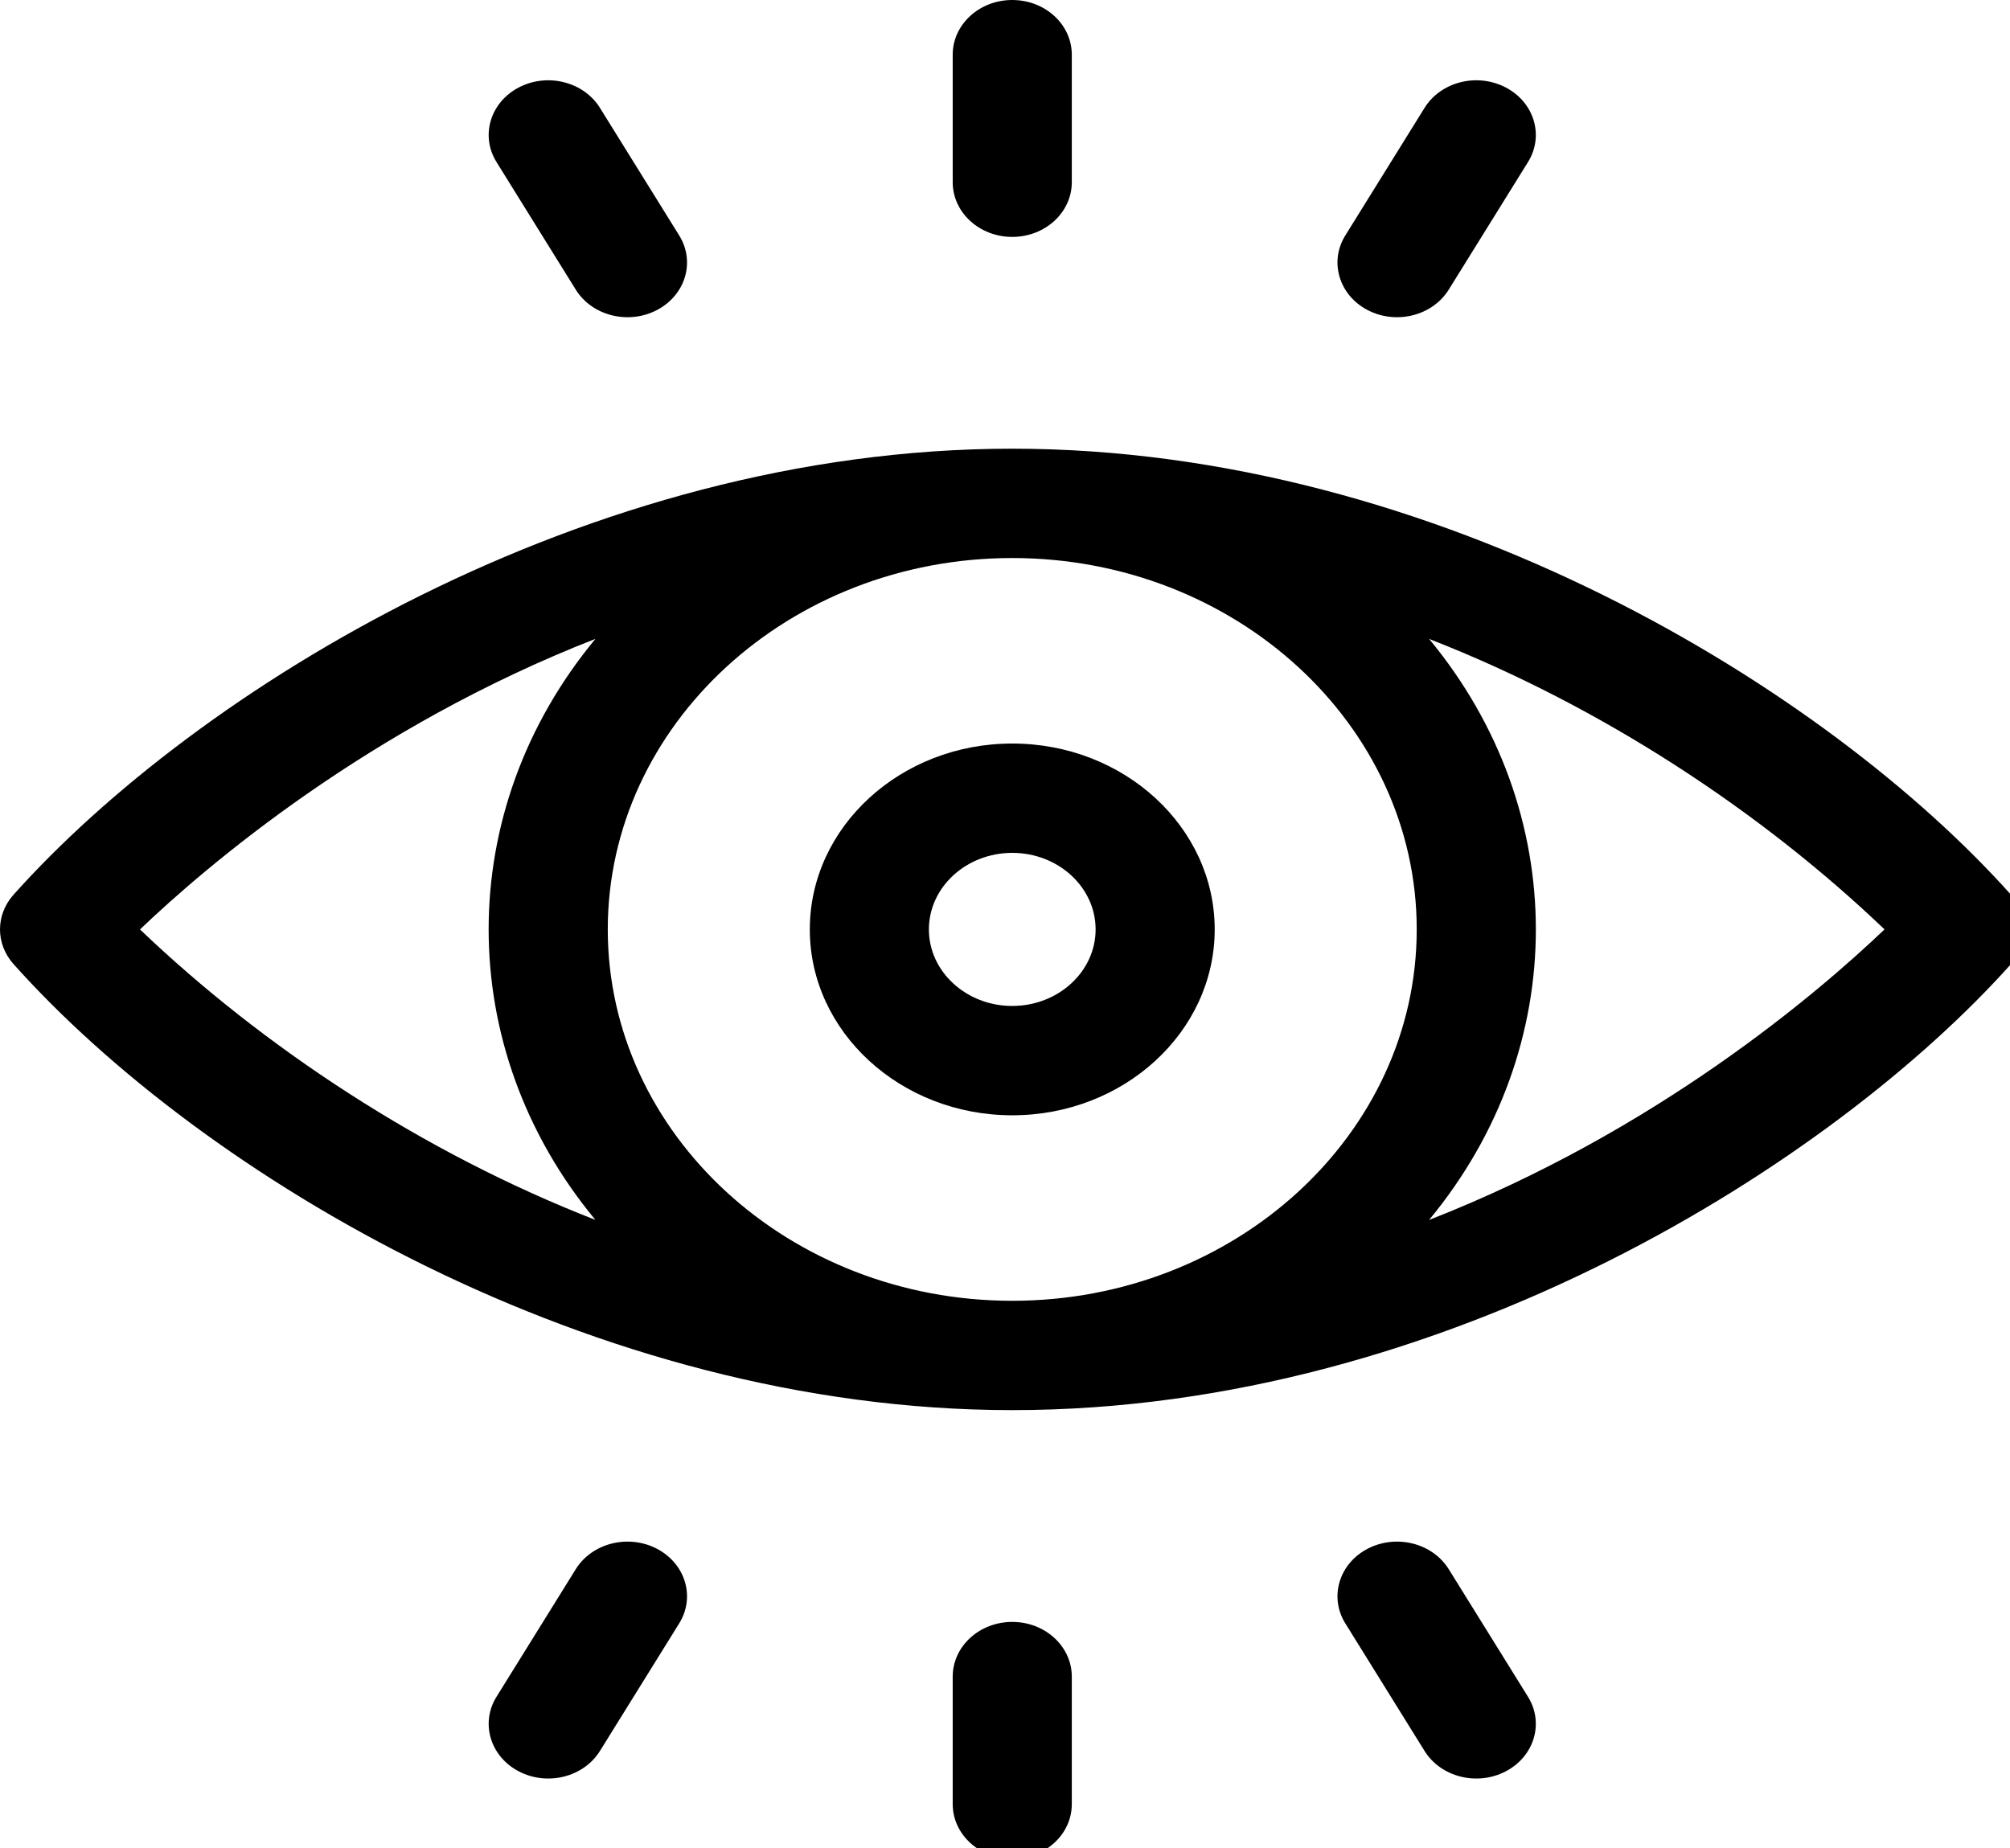 <?xml version="1.0" encoding="UTF-8" standalone="no"?>
<svg
   xmlns:dc="http://purl.org/dc/elements/1.1/"
   xmlns:cc="http://creativecommons.org/ns#"
   xmlns:rdf="http://www.w3.org/1999/02/22-rdf-syntax-ns#"
   xmlns:svg="http://www.w3.org/2000/svg"
   xmlns="http://www.w3.org/2000/svg"
   xmlns:sodipodi="http://sodipodi.sourceforge.net/DTD/sodipodi-0.dtd"
   xmlns:inkscape="http://www.inkscape.org/namespaces/inkscape"
   inkscape:version="1.0 (4035a4fb49, 2020-05-01)"
   sodipodi:docname="icon-eye.svg"
   version="1.1"
   class=""
   width="24.908"
   viewBox="0 0 24.811 22.818"
   height="22.907"
   enable-background="new 0 0 510 510"
   id="Capa_1">
  <defs
     id="defs90" />
  <sodipodi:namedview
     inkscape:current-layer="Capa_1"
     inkscape:window-maximized="1"
     inkscape:window-y="28"
     inkscape:window-x="0"
     inkscape:cy="243.45349"
     inkscape:cx="108.66952"
     inkscape:zoom="1.1054688"
     fit-margin-bottom="0"
     fit-margin-right="0"
     fit-margin-left="0"
     fit-margin-top="0"
     showgrid="false"
     id="namedview88"
     inkscape:window-height="1024"
     inkscape:window-width="1920"
     inkscape:pageshadow="2"
     inkscape:pageopacity="0"
     guidetolerance="10"
     gridtolerance="10"
     objecttolerance="10"
     borderopacity="1"
     bordercolor="#666666"
     pagecolor="#ffffff" />
  <g
     id="g85"
     transform="matrix(0.049,0,0,0.045,2.432417e-5,0)">
    <path
       id="path69"
       fill="#000000"
       class="active-path"
       data-original="#000000"
       d="M 506.597,245.486 C 460.244,189.012 362.107,123.107 255,123.107 c -107.491,0 -205.632,66.353 -251.597,122.379 -4.538,5.531 -4.538,13.497 0,19.028 47.452,57.84 145.819,122.38 251.597,122.38 109.537,0 207.256,-68.357 251.597,-122.379 4.538,-5.532 4.538,-13.498 0,-19.029 z M 356.893,255 c 0,56.184 -45.709,101.894 -101.894,101.894 -56.186,0 -101.894,-45.713 -101.894,-101.894 0,-56.184 45.709,-101.894 101.894,-101.894 56.19,0.001 101.894,45.716 101.894,101.894 z M 35.262,255.004 C 52.145,237.457 92.853,199.588 149.998,175.283 114.136,222.405 114.122,287.556 149.981,334.695 106.532,316.28 66.17,287.186 35.262,255.004 Z m 324.74,79.713 c 35.862,-47.123 35.875,-112.273 0.017,-159.412 43.447,18.415 83.81,47.51 114.719,79.69 -16.883,17.549 -57.591,55.416 -114.736,79.722 z" />
    <path
       id="path71"
       fill="#000000"
       class="active-path"
       data-original="#000000"
       d="m 204,255 c 0,28.122 22.878,51 51,51 28.121,0 51,-22.878 51,-51 0,-28.122 -22.879,-51 -51,-51 -28.122,0 -51,22.878 -51,51 z m 72,0 c 0,11.58 -9.421,21 -21,21 -11.58,0 -21,-9.42 -21,-21 0,-11.58 9.42,-21 21,-21 11.579,0 21,9.42 21,21 z" />
    <path
       id="path73"
       fill="#000000"
       class="active-path"
       data-original="#000000"
       d="m 255,65 c 8.284,0 15,-6.716 15,-15 V 15 C 270,6.716 263.284,0 255,0 246.716,0 240,6.716 240,15 v 35 c 0,8.284 6.716,15 15,15 z" />
    <path
       id="path75"
       fill="#000000"
       class="active-path"
       data-original="#000000"
       d="m 344.5,85.062 c 7.192,4.102 16.355,1.601 20.461,-5.599 l 19.962,-35 c 4.104,-7.196 1.599,-16.356 -5.598,-20.461 -7.198,-4.104 -16.356,-1.599 -20.461,5.599 l -19.962,35 c -4.104,7.195 -1.598,16.356 5.598,20.461 z" />
    <path
       id="path77"
       fill="#000000"
       class="active-path"
       data-original="#000000"
       d="m 145.039,79.463 c 4.104,7.196 13.264,9.702 20.461,5.598 7.196,-4.104 9.702,-13.265 5.598,-20.461 l -19.962,-35 c -4.104,-7.196 -13.266,-9.702 -20.461,-5.598 -7.196,4.104 -9.702,13.265 -5.598,20.461 z" />
    <path
       id="path79"
       fill="#000000"
       class="active-path"
       data-original="#000000"
       d="m 255,445 c -8.284,0 -15,6.716 -15,15 v 35 c 0,8.284 6.716,15 15,15 8.284,0 15,-6.716 15,-15 v -35 c 0,-8.284 -6.716,-15 -15,-15 z" />
    <path
       id="path81"
       fill="#000000"
       class="active-path"
       data-original="#000000"
       d="m 165.5,424.939 c -7.196,-4.103 -16.356,-1.598 -20.461,5.598 l -19.962,35 c -4.104,7.196 -1.598,16.357 5.598,20.461 7.197,4.104 16.357,1.597 20.461,-5.598 l 19.962,-35 c 4.105,-7.196 1.598,-16.357 -5.598,-20.461 z" />
    <path
       id="path83"
       fill="#000000"
       class="active-path"
       data-original="#000000"
       d="m 364.961,430.537 c -4.104,-7.197 -13.267,-9.701 -20.461,-5.599 -7.196,4.104 -9.702,13.265 -5.598,20.461 l 19.962,35 c 4.103,7.196 13.263,9.703 20.461,5.599 7.196,-4.104 9.702,-13.265 5.598,-20.461 z" />
  </g>
</svg>

